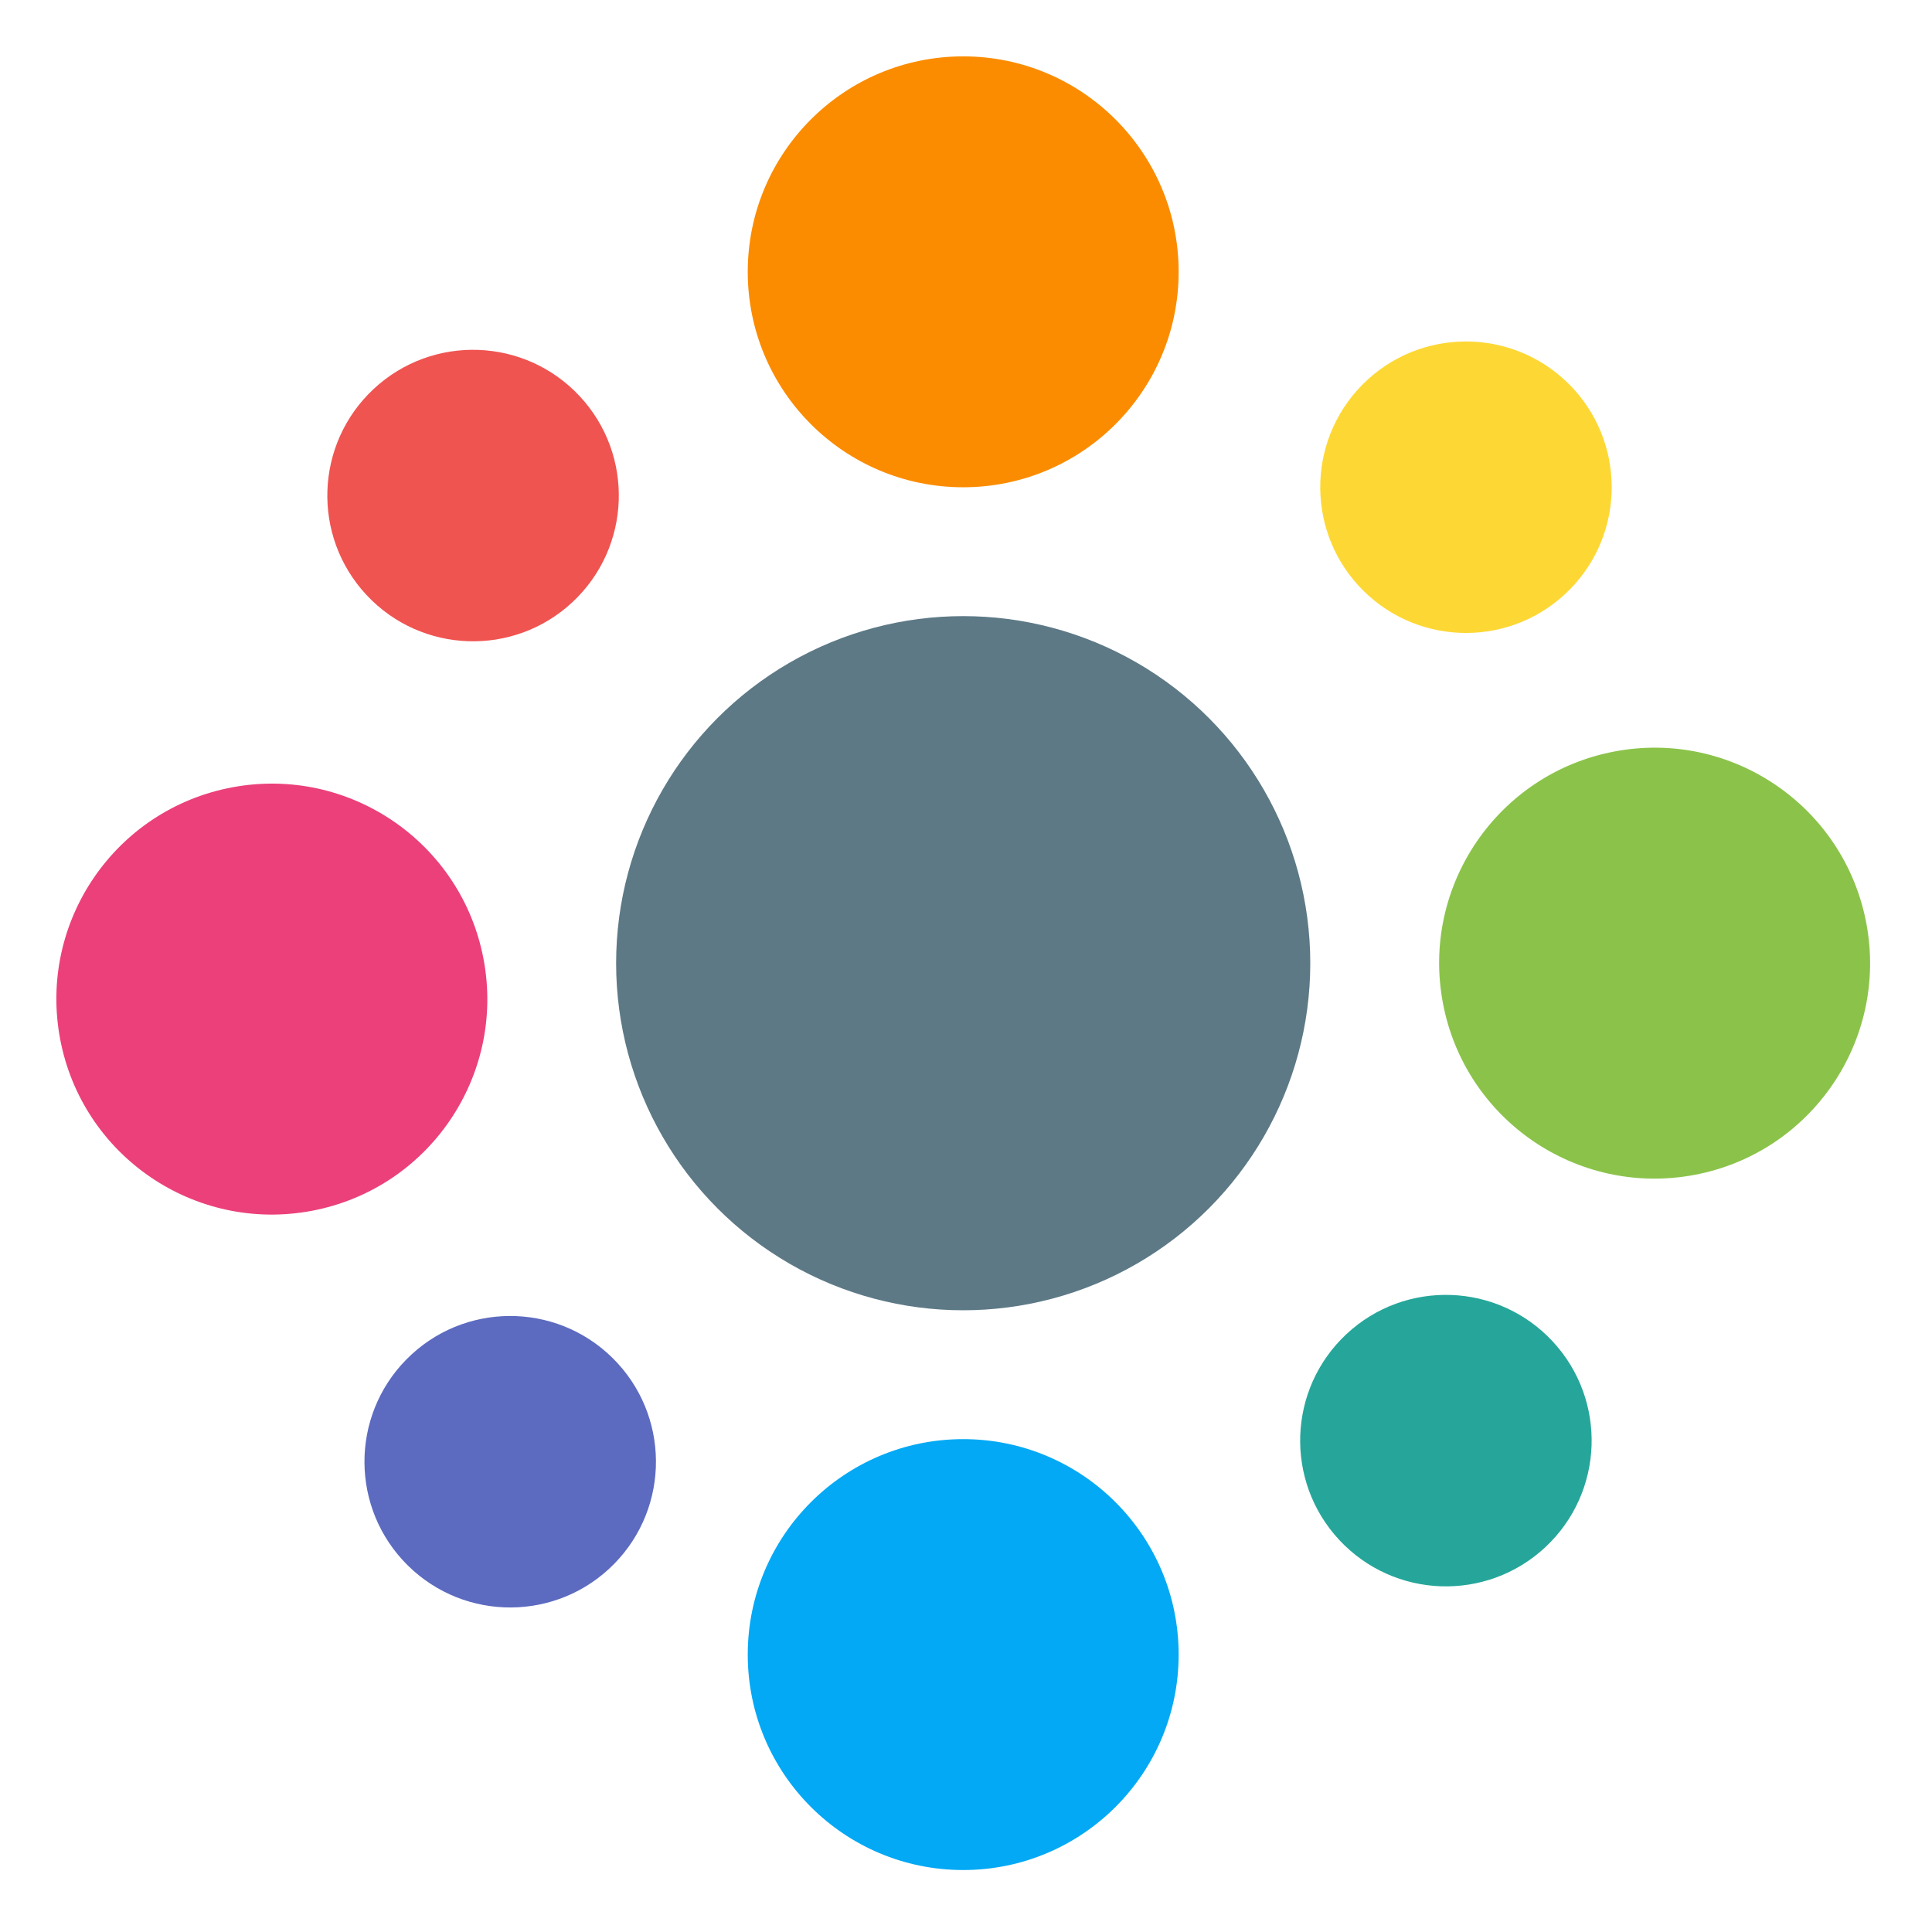 <?xml version="1.0" encoding="UTF-8" standalone="no"?>
<!-- Created with Inkscape (http://www.inkscape.org/) -->

<svg
   xmlns:dc="http://purl.org/dc/elements/1.1/"
   xmlns:cc="http://creativecommons.org/ns#"
   xmlns:rdf="http://www.w3.org/1999/02/22-rdf-syntax-ns#"
   xmlns:svg="http://www.w3.org/2000/svg"
   xmlns="http://www.w3.org/2000/svg"
   xmlns:sodipodi="http://sodipodi.sourceforge.net/DTD/sodipodi-0.dtd"
   xmlns:inkscape="http://www.inkscape.org/namespaces/inkscape"
   width="100"
   height="100"
   viewBox="0 0 100 100"
   version="1.1"
   id="SVGRoot"
   sodipodi:docname="tecmides-mark.svg"
   inkscape:version="0.92.2 (5c3e80d, 2017-08-06)">
  <sodipodi:namedview
     id="base"
     pagecolor="#ffffff"
     bordercolor="#666666"
     borderopacity="1.0"
     inkscape:pageopacity="0.0"
     inkscape:pageshadow="2"
     inkscape:zoom="3.959798"
     inkscape:cx="53.760008"
     inkscape:cy="49.788567"
     inkscape:document-units="px"
     inkscape:current-layer="layer1"
     showgrid="false"
     inkscape:window-width="1366"
     inkscape:window-height="715"
     inkscape:window-x="-8"
     inkscape:window-y="-8"
     inkscape:window-maximized="1"
     inkscape:snap-page="true"
     inkscape:snap-smooth-nodes="true"
     inkscape:measure-start="509.643,717.857"
     inkscape:measure-end="509.643,717.5"
     inkscape:snap-to-guides="true"
     inkscape:snap-grids="true"
     inkscape:snap-bbox="false"
     inkscape:object-paths="false" />
  <defs
     id="defs4025" />
  <g
     id="layer1"
     inkscape:groupmode="layer"
     inkscape:label="Layer 1"
     transform="translate(0,-900)">
    <g
       id="g868"
       transform="matrix(0.423,0,0,0.423,-161.645,738.355)">
      <circle
         r="26.363"
         cy="415.4"
         cx="500"
         id="path4059-3"
         style="fill:#fb8c00;fill-opacity:1;stroke-width:0.866" />
      <circle
         transform="scale(-1)"
         r="26.363"
         cy="-584.6"
         cx="-500"
         id="path4059-3-62"
         style="fill:#03a9f4;fill-opacity:1;stroke-width:0.866" />
      <circle
         r="26.363"
         transform="rotate(-100.686)"
         cy="314.672"
         cx="-572.673"
         id="path4059-3-62-2"
         style="fill:#ec407a;fill-opacity:1;stroke-width:0.866" />
      <circle
         r="26.363"
         transform="rotate(79.314)"
         cy="-481.754"
         cx="599.725"
         id="path4059-3-62-2-5"
         style="fill:#8bc34a;fill-opacity:1;stroke-width:0.866" />
      <circle
         r="17.834"
         transform="rotate(136.993)"
         cy="-789.688"
         cx="-27.937"
         id="path4059-3-62-2-5-9"
         style="fill:#26a69a;fill-opacity:1;stroke-width:0.866" />
      <circle
         r="17.834"
         transform="rotate(-43.007)"
         cy="623.926"
         cx="19.765"
         id="path4059-3-62-2-5-9-2"
         style="fill:#ef5350;fill-opacity:0.99;stroke-width:0.866" />
      <circle
         r="17.834"
         transform="rotate(44.592)"
         cy="-79.633"
         cx="710.01"
         id="path4059-3-62-2-5-9-2-4"
         style="fill:#fdd835;fill-opacity:1;stroke-width:0.866" />
      <circle
         r="17.834"
         transform="rotate(-135.408)"
         cy="-87.391"
         cx="-710.443"
         id="path4059-3-62-2-5-9-2-4-0"
         style="fill:#5c6bc0;fill-opacity:1;stroke-width:0.866" />
      <circle
         r="42.47"
         cy="500"
         cx="500"
         id="path5414"
         style="fill:#5d7986;fill-opacity:1;stroke:none;stroke-width:0.127;stroke-miterlimit:4;stroke-dasharray:none;stroke-dashoffset:0;stroke-opacity:1" />
    </g>
  </g>
</svg>

